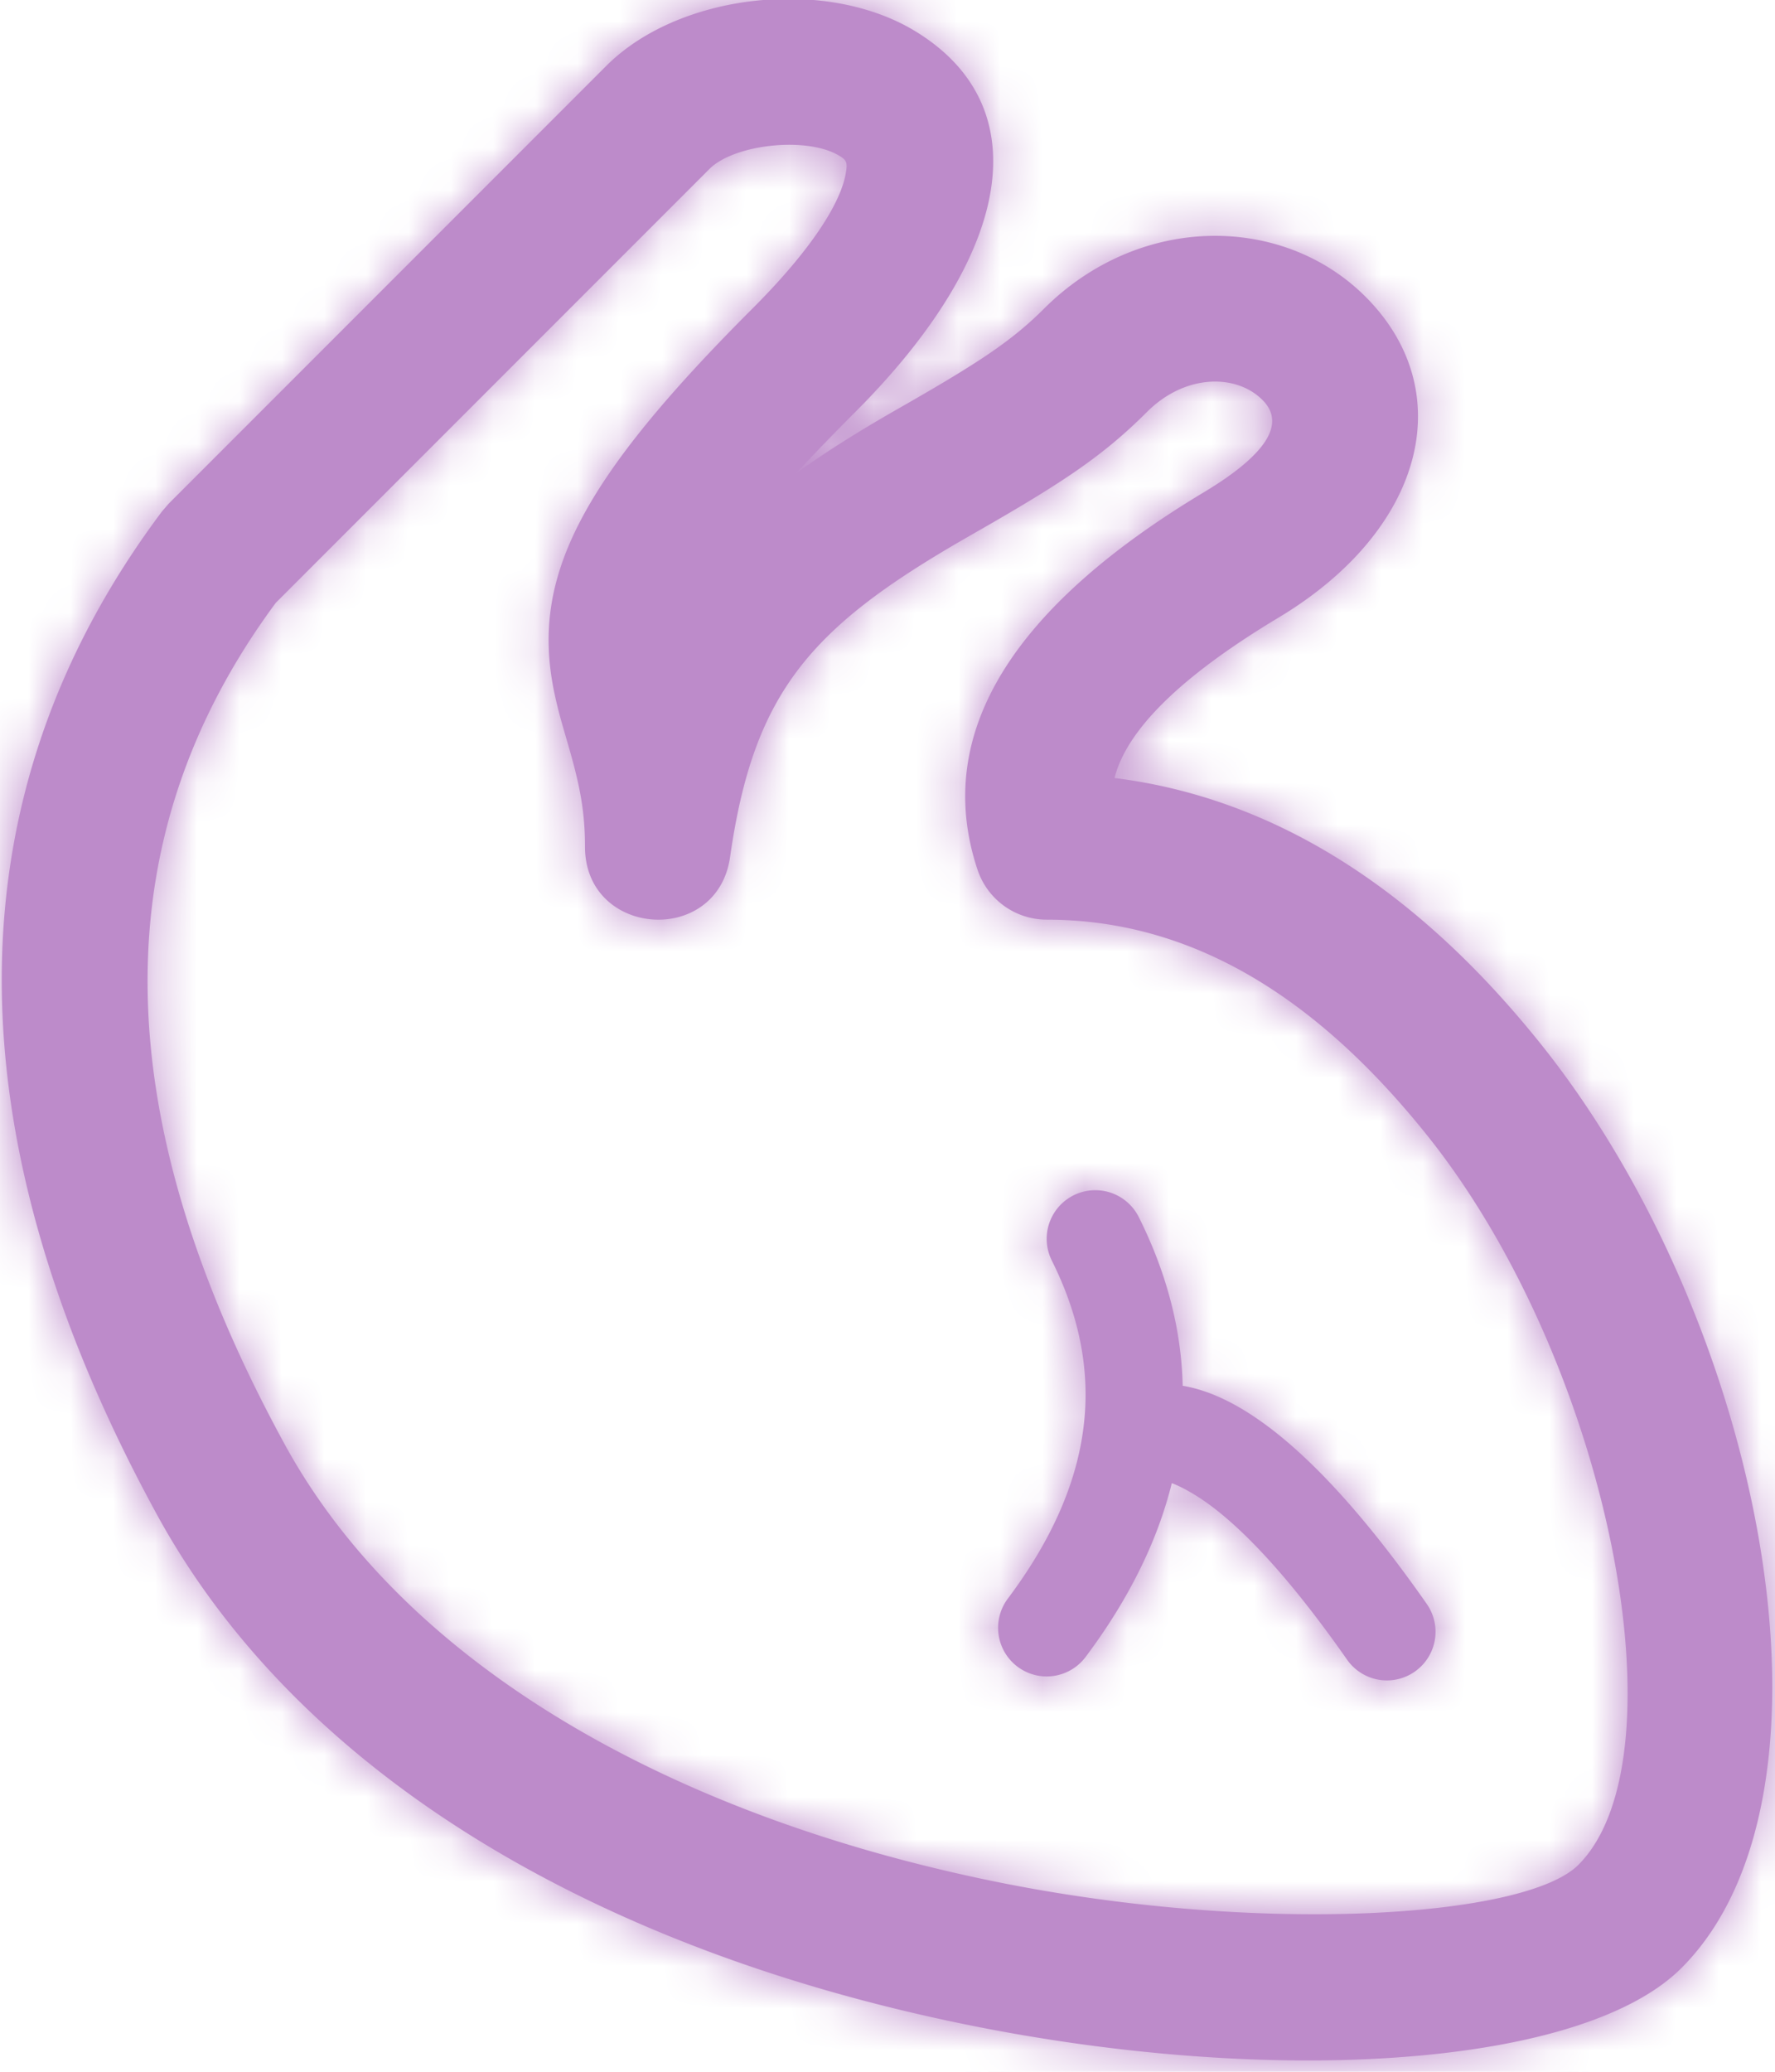 <svg width="42" height="49" xmlns="http://www.w3.org/2000/svg" xmlns:xlink="http://www.w3.org/1999/xlink"><defs><path d="M62.297 43.699c5.284 6.605 7.426 17.744 3.323 21.847-2.348 2.348-9.638 2.825-16.946 1.333-8.647-1.764-15.745-5.855-19.138-12.076-4.904-8.99-4.904-16.995.134-23.712l.16-.184 10.35-10.35c1.716-1.716 5.173-2.1 7.283-.835 2.955 1.774 2.35 5.28-1.393 9.024-.53.53-.992 1.008-1.394 1.444.67-.482 1.419-.953 2.252-1.433l.424-.243c1.694-.972 2.45-1.48 3.178-2.207 2.255-2.255 5.647-2.255 7.615-.288 2.226 2.227 1.406 5.509-2.057 7.587-2.397 1.438-3.605 2.696-3.883 3.795 3.753.469 7.134 2.6 10.092 6.298zM32.564 53.15c2.825 5.178 9.054 8.768 16.8 10.349 6.249 1.275 12.561.862 13.816-.392 2.537-2.537.747-11.848-3.577-17.253-2.76-3.45-5.735-5.103-9.003-5.103a1.725 1.725 0 0 1-1.636-1.179c-1.09-3.267.905-6.258 5.348-8.925 1.695-1.017 1.87-1.712 1.393-2.188-.62-.62-1.828-.62-2.735.287-1.011 1.011-1.95 1.641-3.901 2.76l-.42.241c-3.652 2.104-4.986 3.635-5.541 7.523-.303 2.121-3.433 1.899-3.433-.244 0-.79-.107-1.391-.365-2.293-.004-.015-.15-.517-.192-.667a10.282 10.282 0 0 1-.182-.75c-.533-2.665.624-4.94 4.694-9.01 1.394-1.393 2.093-2.496 2.215-3.205.046-.263.021-.313-.158-.42-.765-.46-2.483-.269-3.067.315L32.358 33.258c-4.09 5.53-4.066 12.06.206 19.892zm18.157-4.336a1.15 1.15 0 0 1 2.058-1.028c1.735 3.47 1.294 7-1.259 10.404a1.15 1.15 0 1 1-1.84-1.38c2.047-2.73 2.373-5.333 1.041-7.996zm1.222 4.818a1.15 1.15 0 0 1 .32-1.595 1.59 1.59 0 0 1 .388-.184c1.688-.55 3.974.842 6.941 5.081a1.15 1.15 0 1 1-1.884 1.32c-1.457-2.081-2.665-3.328-3.609-3.902-.437-.266-.655-.318-.72-.314a1.15 1.15 0 0 1-1.435-.406z" id="a"/></defs><g transform="translate(-25.833 -19)" fill="none" fill-rule="evenodd"><mask id="b" fill="#fff"><use xlink:href="#a"/></mask><use fill="#BD8BCA" fill-rule="nonzero" xlink:href="#a"/><g mask="url(#b)" fill="#BD8BCA"><path d="M0 0h92v92H0z"/></g></g></svg>